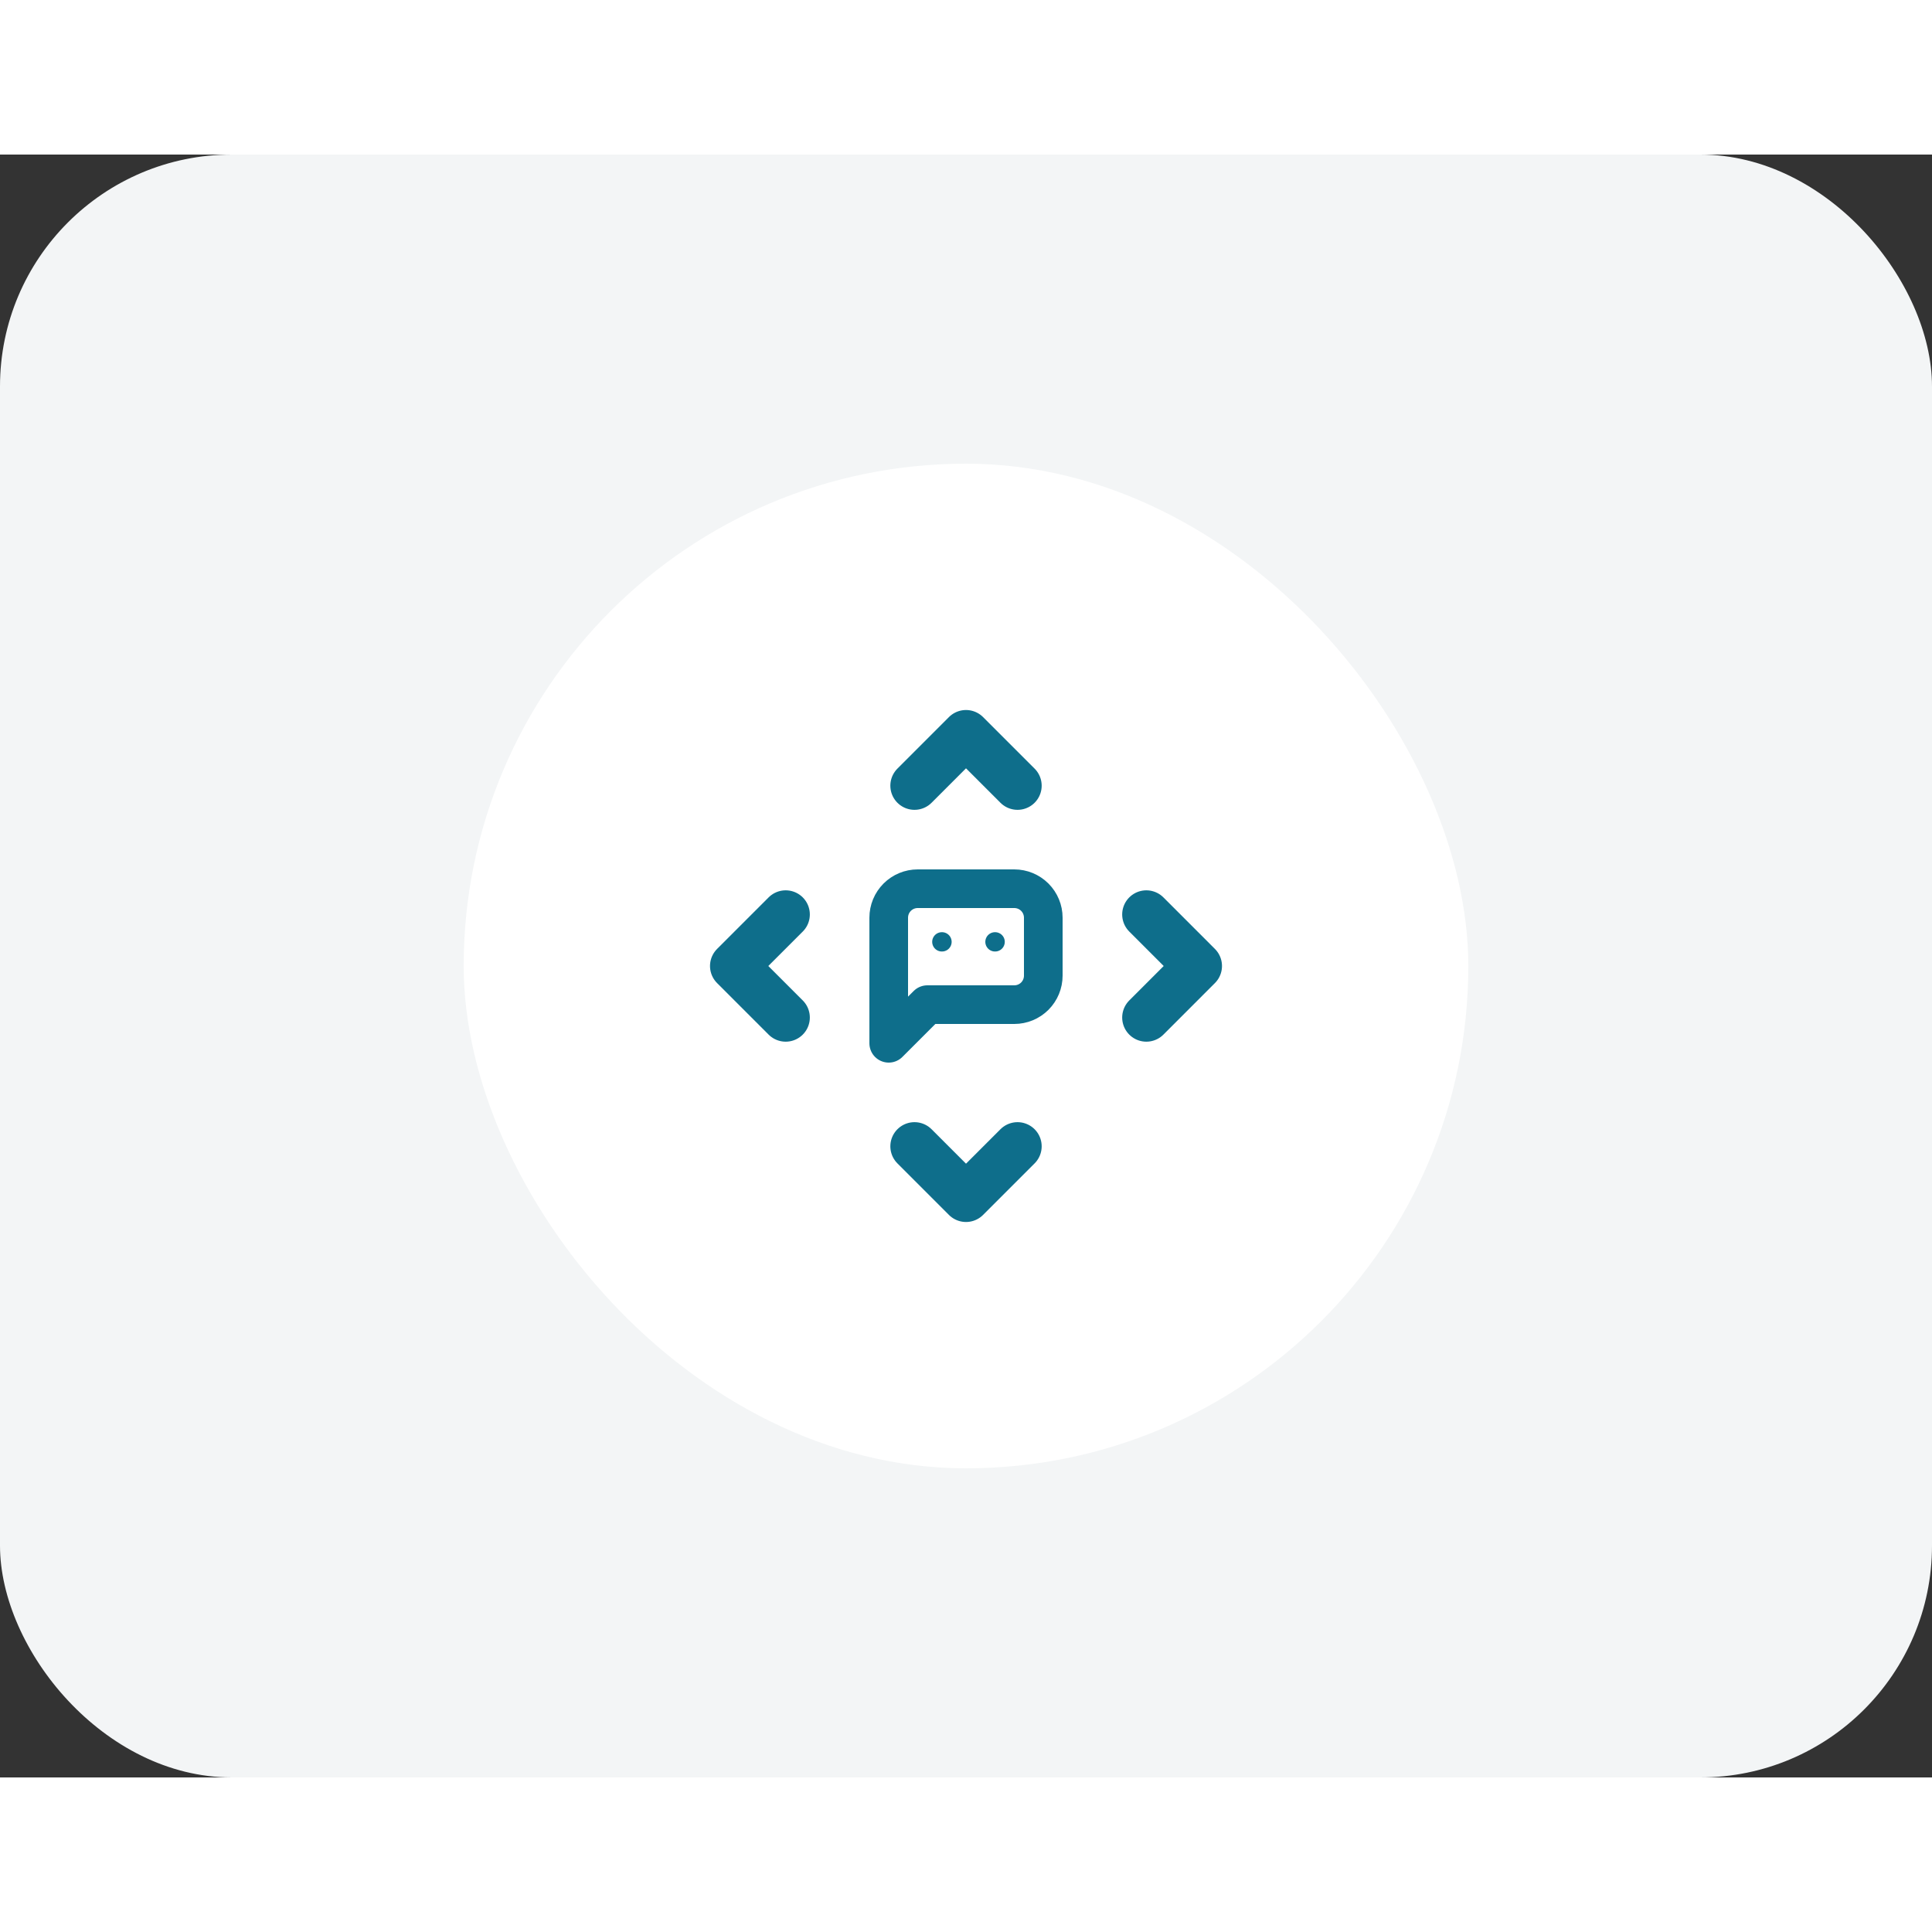 <svg width="400" height="400" viewBox="0 0 100 84" fill="none" xmlns="http://www.w3.org/2000/svg">
<rect x="0" y="0" width="100" height="84" fill="#333333" stroke="none"/>
<rect width="100" height="84" rx="12" fill="#F3F5F6"/>
<rect x="24" y="16" width="52" height="52" rx="26" fill="white"/>
<g clip-path="url(#clip0_97_34508)">
    <g clip-path="url(#clip1_97_34508)">
        <path d="M46 46V39.5C46 39.102 46.158 38.721 46.439 38.439C46.721 38.158 47.102 38 47.5 38H52.5C52.898 38 53.279 38.158 53.561 38.439C53.842 38.721 54 39.102 54 39.5V42.5C54 42.898 53.842 43.279 53.561 43.561C53.279 43.842 52.898 44 52.5 44H48L46 46Z" stroke="#0E6E8B" stroke-width="2" stroke-linecap="round" stroke-linejoin="round"/>
        <path d="M48.75 40.75H48.757" stroke="#0E6E8B" stroke-linecap="round" stroke-linejoin="round"/>
        <path d="M51.5 40.75H51.507" stroke="#0E6E8B" stroke-linecap="round" stroke-linejoin="round"/>
        <path d="M47.334 32.667L50 30L52.667 32.667" stroke="#0E6E8B" stroke-width="2.5" stroke-linecap="round" stroke-linejoin="round"/>
        <path d="M59.334 39.333L62 42L59.334 44.667" stroke="#0E6E8B" stroke-width="2.5" stroke-linecap="round" stroke-linejoin="round"/>
        <path d="M40.667 39.333L38 42L40.667 44.667" stroke="#0E6E8B" stroke-width="2.5" stroke-linecap="round" stroke-linejoin="round"/>
        <path d="M47.334 51.333L50 54L52.667 51.333" stroke="#0E6E8B" stroke-width="2.5" stroke-linecap="round" stroke-linejoin="round"/>
    </g>
</g>
<defs>
<clipPath id="clip0_97_34508">
<rect width="32" height="32" fill="white" transform="translate(34 26)"/>
</clipPath>
<clipPath id="clip1_97_34508">
<rect width="32" height="32" fill="white" transform="translate(34 26)"/>
</clipPath>
</defs>
</svg>
